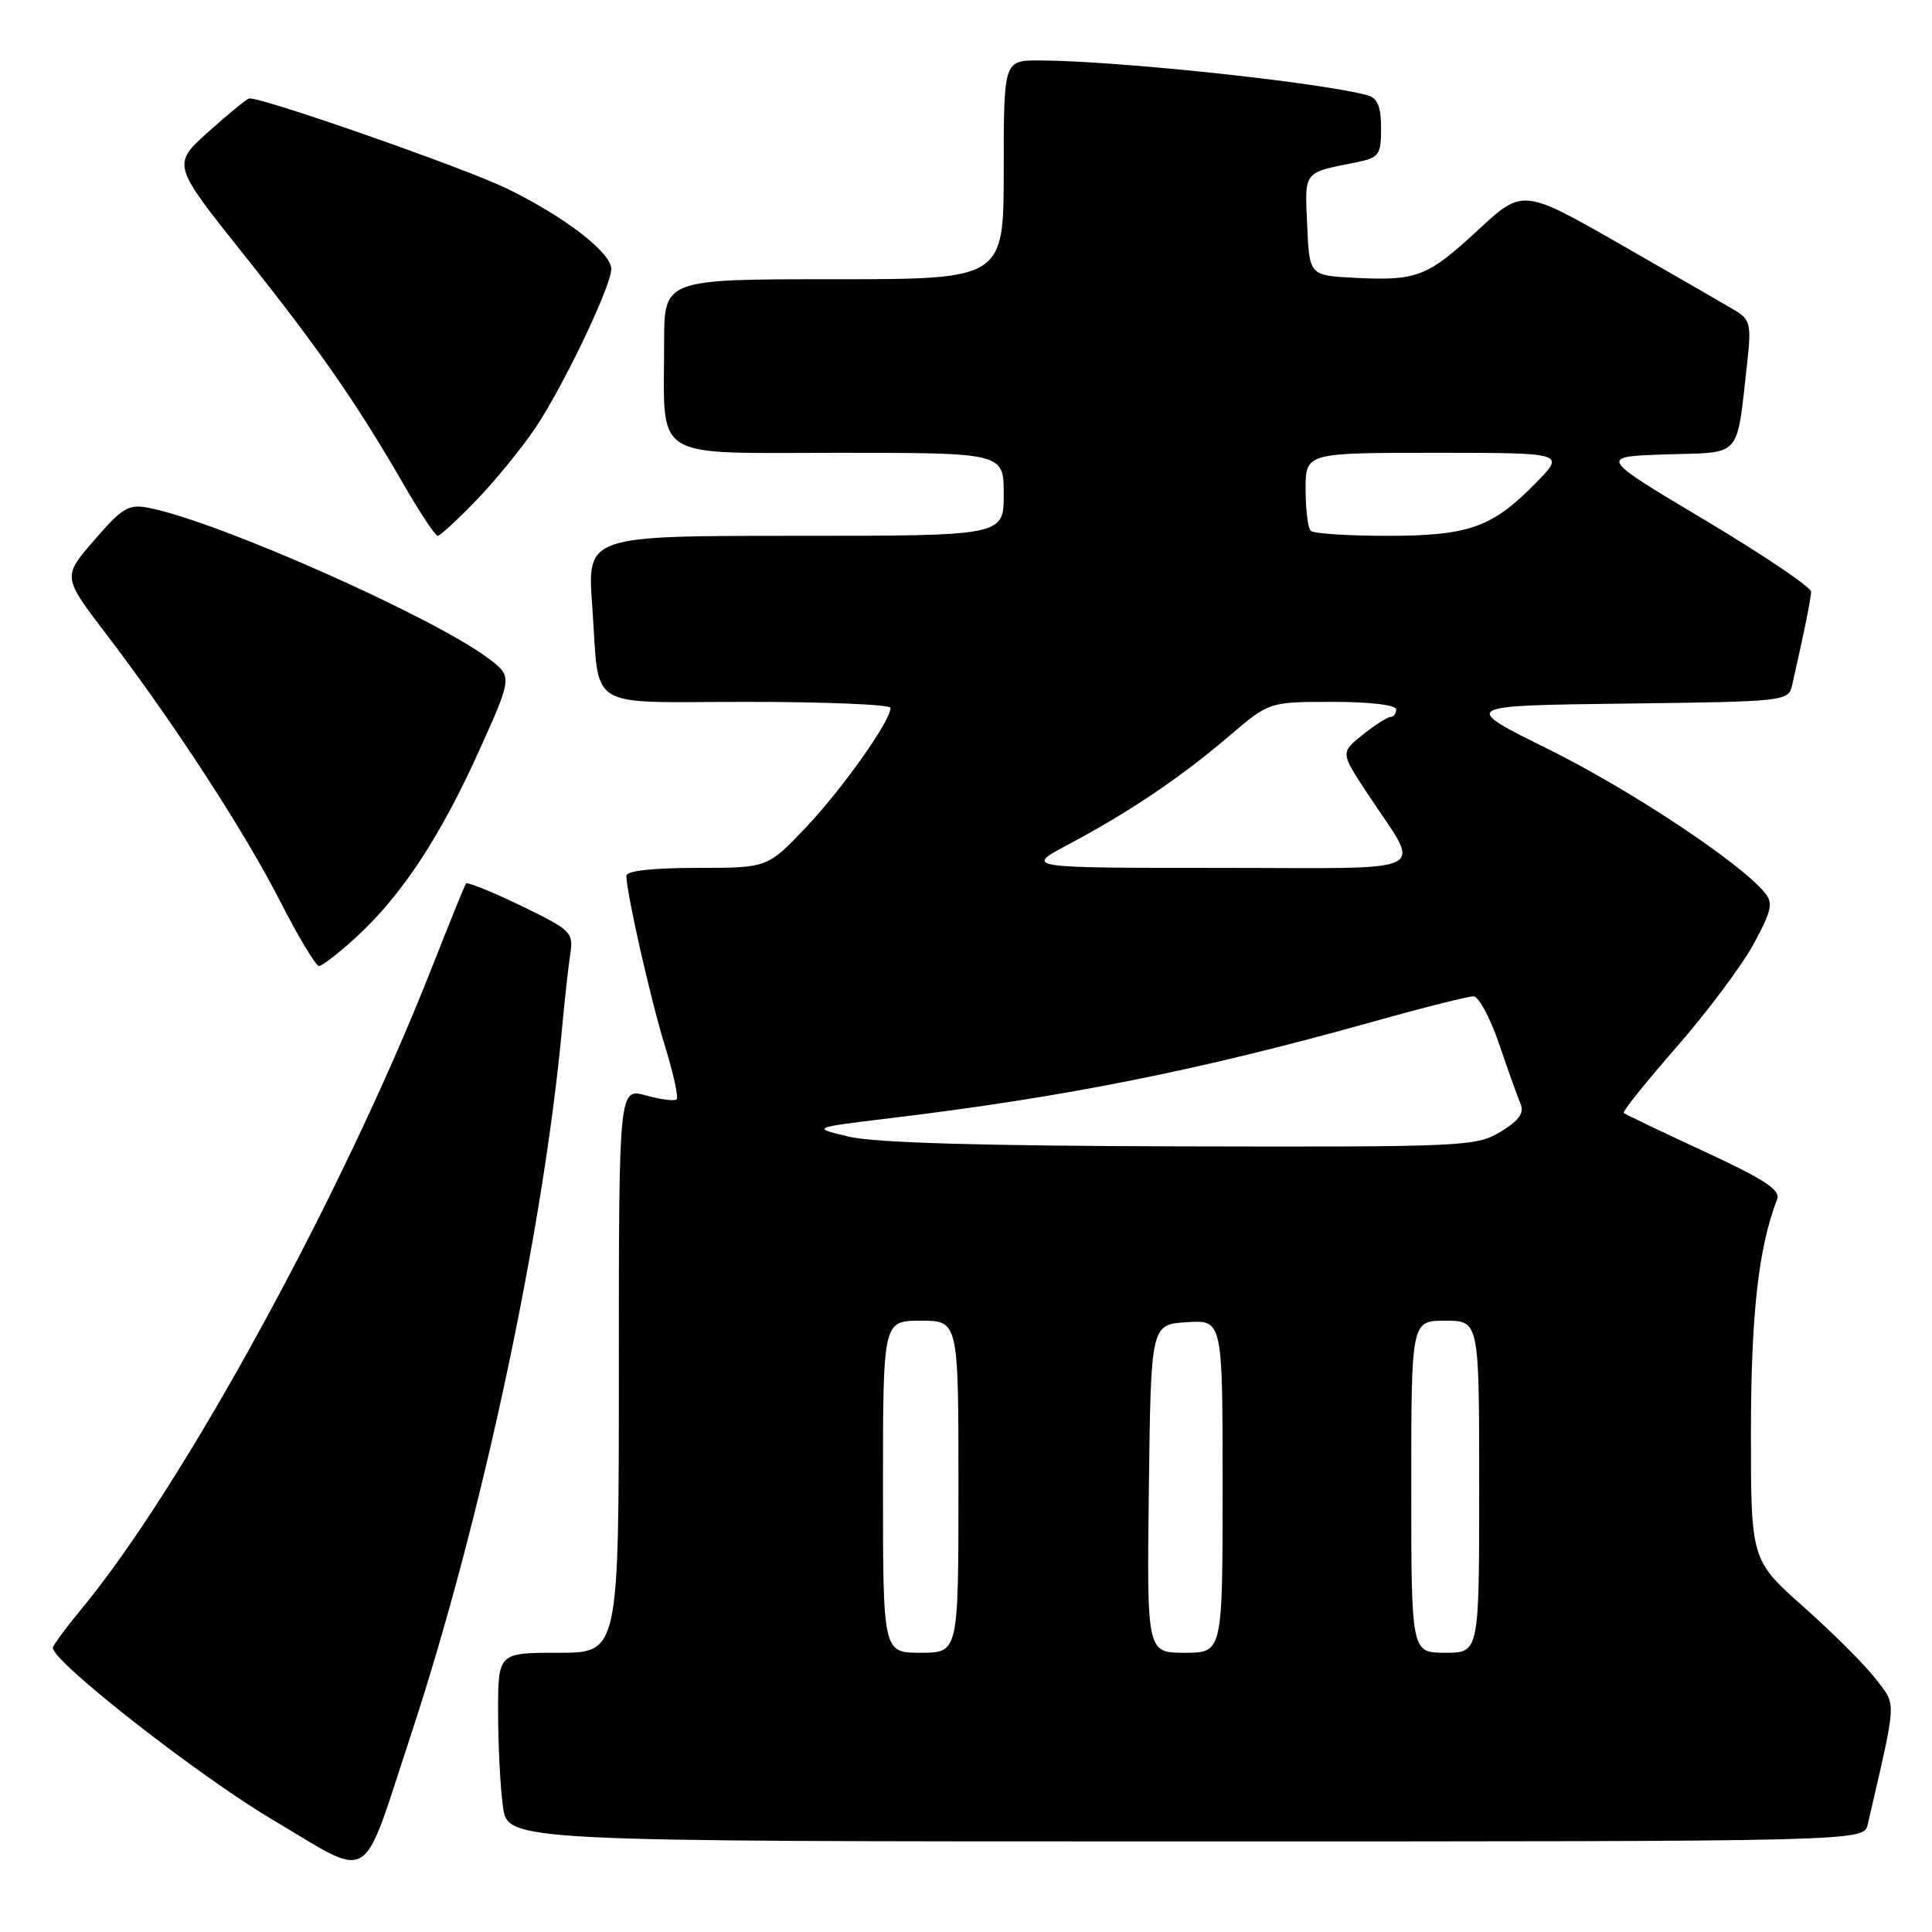 <?xml version="1.0" encoding="UTF-8" standalone="no"?>
<!DOCTYPE svg PUBLIC "-//W3C//DTD SVG 1.1//EN" "http://www.w3.org/Graphics/SVG/1.1/DTD/svg11.dtd" >
<svg xmlns="http://www.w3.org/2000/svg" xmlns:xlink="http://www.w3.org/1999/xlink" version="1.1" viewBox="0 0 256 256">
 <g >
 <path fill="currentColor"
d=" M 54.41 230.00 C 63.80 201.55 72.01 163.12 74.50 136.00 C 74.83 132.43 75.30 128.13 75.56 126.45 C 76.00 123.53 75.71 123.25 69.03 120.01 C 65.18 118.15 61.90 116.83 61.74 117.07 C 61.58 117.30 59.49 122.45 57.11 128.50 C 45.32 158.39 24.26 196.92 10.84 213.14 C 8.73 215.69 7.00 218.04 7.00 218.35 C 7.00 220.20 26.25 235.27 36.00 241.05 C 49.60 249.11 47.73 250.22 54.41 230.00 Z  M 247.48 241.75 C 251.39 224.85 251.32 226.10 248.57 222.50 C 247.18 220.68 242.88 216.38 239.02 212.95 C 232.00 206.71 232.00 206.71 232.01 189.60 C 232.03 174.02 233.01 165.31 235.48 158.91 C 235.95 157.68 233.80 156.27 225.79 152.56 C 220.13 149.94 215.34 147.65 215.15 147.47 C 214.96 147.29 218.11 143.36 222.16 138.73 C 226.20 134.11 230.78 127.98 232.34 125.12 C 234.76 120.68 234.98 119.67 233.84 118.28 C 230.58 114.31 216.05 104.66 205.26 99.32 C 193.50 93.50 193.50 93.50 215.24 93.23 C 236.80 92.96 236.98 92.94 237.48 90.73 C 239.11 83.56 239.95 79.37 239.98 78.41 C 239.99 77.81 233.65 73.53 225.90 68.91 C 211.80 60.50 211.80 60.50 220.79 60.21 C 230.96 59.89 230.06 60.92 231.52 48.00 C 232.07 43.11 231.90 42.36 230.03 41.21 C 228.86 40.51 222.04 36.56 214.85 32.45 C 201.79 24.98 201.79 24.98 195.85 30.48 C 189.11 36.71 187.77 37.23 179.46 36.81 C 173.50 36.50 173.50 36.50 173.21 29.83 C 172.89 22.57 172.60 22.93 179.75 21.50 C 182.74 20.89 183.00 20.53 183.00 16.99 C 183.00 14.17 182.53 13.00 181.25 12.64 C 175.22 10.94 147.84 8.03 137.75 8.01 C 133.00 8.00 133.00 8.00 133.00 22.50 C 133.00 37.00 133.00 37.00 110.50 37.00 C 88.00 37.00 88.00 37.00 88.00 45.37 C 88.00 61.27 85.98 60.00 111.12 60.00 C 133.00 60.00 133.00 60.00 133.00 65.50 C 133.00 71.00 133.00 71.00 105.39 71.00 C 77.79 71.00 77.79 71.00 78.47 80.25 C 79.50 94.42 77.21 93.00 99.07 93.00 C 109.48 93.00 118.00 93.36 118.00 93.80 C 118.00 95.53 111.66 104.48 106.81 109.61 C 101.71 115.00 101.71 115.00 92.35 115.00 C 86.53 115.00 83.00 115.39 83.00 116.04 C 83.00 118.29 86.22 132.50 88.13 138.67 C 89.23 142.26 89.93 145.41 89.66 145.67 C 89.40 145.93 87.57 145.70 85.59 145.15 C 82.00 144.16 82.00 144.16 82.00 181.58 C 82.00 219.00 82.00 219.00 74.00 219.00 C 66.00 219.00 66.00 219.00 66.00 226.86 C 66.00 231.18 66.29 236.81 66.64 239.36 C 67.27 244.00 67.27 244.00 157.12 244.00 C 246.96 244.00 246.96 244.00 247.48 241.75 Z  M 47.31 124.07 C 53.29 118.56 58.38 110.80 63.51 99.42 C 67.91 89.65 67.91 89.65 64.71 87.24 C 57.34 81.71 29.08 69.17 19.81 67.31 C 17.04 66.76 16.28 67.20 12.50 71.56 C 8.28 76.42 8.28 76.42 14.06 84.00 C 23.00 95.72 32.37 110.12 37.15 119.48 C 39.54 124.16 41.85 127.99 42.27 128.00 C 42.70 128.00 44.96 126.23 47.31 124.07 Z  M 63.15 66.25 C 65.66 63.64 69.18 59.33 70.96 56.67 C 74.65 51.18 81.00 37.88 81.00 35.64 C 81.00 33.47 74.83 28.72 67.16 24.98 C 61.62 22.28 34.79 12.90 33.03 13.04 C 32.74 13.07 30.31 15.05 27.64 17.44 C 22.79 21.80 22.79 21.80 32.24 33.65 C 42.28 46.24 47.22 53.35 53.52 64.25 C 55.66 67.96 57.68 71.00 58.00 71.00 C 58.31 71.00 60.63 68.86 63.15 66.25 Z  M 117.00 197.00 C 117.00 175.00 117.00 175.00 122.00 175.00 C 127.00 175.00 127.00 175.00 127.00 197.00 C 127.00 219.00 127.00 219.00 122.00 219.00 C 117.00 219.00 117.00 219.00 117.00 197.00 Z  M 152.23 197.25 C 152.50 175.50 152.50 175.50 157.25 175.20 C 162.00 174.89 162.00 174.89 162.00 196.95 C 162.00 219.00 162.00 219.00 156.98 219.00 C 151.96 219.00 151.96 219.00 152.23 197.25 Z  M 187.00 197.00 C 187.00 175.00 187.00 175.00 191.50 175.00 C 196.00 175.00 196.00 175.00 196.00 197.00 C 196.00 219.00 196.00 219.00 191.50 219.00 C 187.00 219.00 187.00 219.00 187.00 197.00 Z  M 112.50 150.62 C 107.50 149.43 107.50 149.43 118.00 148.16 C 141.20 145.36 158.83 141.84 181.75 135.43 C 188.48 133.54 194.55 132.01 195.25 132.02 C 195.94 132.04 197.45 134.85 198.62 138.27 C 199.78 141.70 201.06 145.27 201.46 146.21 C 202.00 147.48 201.32 148.44 198.84 149.96 C 195.62 151.92 194.06 151.99 156.50 151.90 C 130.11 151.84 115.88 151.42 112.50 150.62 Z  M 141.61 111.87 C 149.64 107.60 156.48 102.99 162.83 97.56 C 168.16 93.00 168.16 93.00 176.58 93.00 C 181.53 93.00 185.00 93.41 185.00 94.00 C 185.00 94.55 184.66 95.00 184.25 95.00 C 183.84 95.01 182.18 96.07 180.56 97.36 C 177.62 99.72 177.62 99.72 181.17 105.11 C 188.42 116.13 190.68 115.00 161.39 115.00 C 135.72 115.00 135.72 115.00 141.61 111.87 Z  M 173.67 70.33 C 173.30 69.97 173.00 67.49 173.00 64.83 C 173.00 60.00 173.00 60.00 190.20 60.00 C 207.41 60.00 207.41 60.00 203.53 63.97 C 197.74 69.90 194.64 71.00 183.77 71.00 C 178.58 71.00 174.03 70.70 173.67 70.33 Z "/>
</g>
</svg>